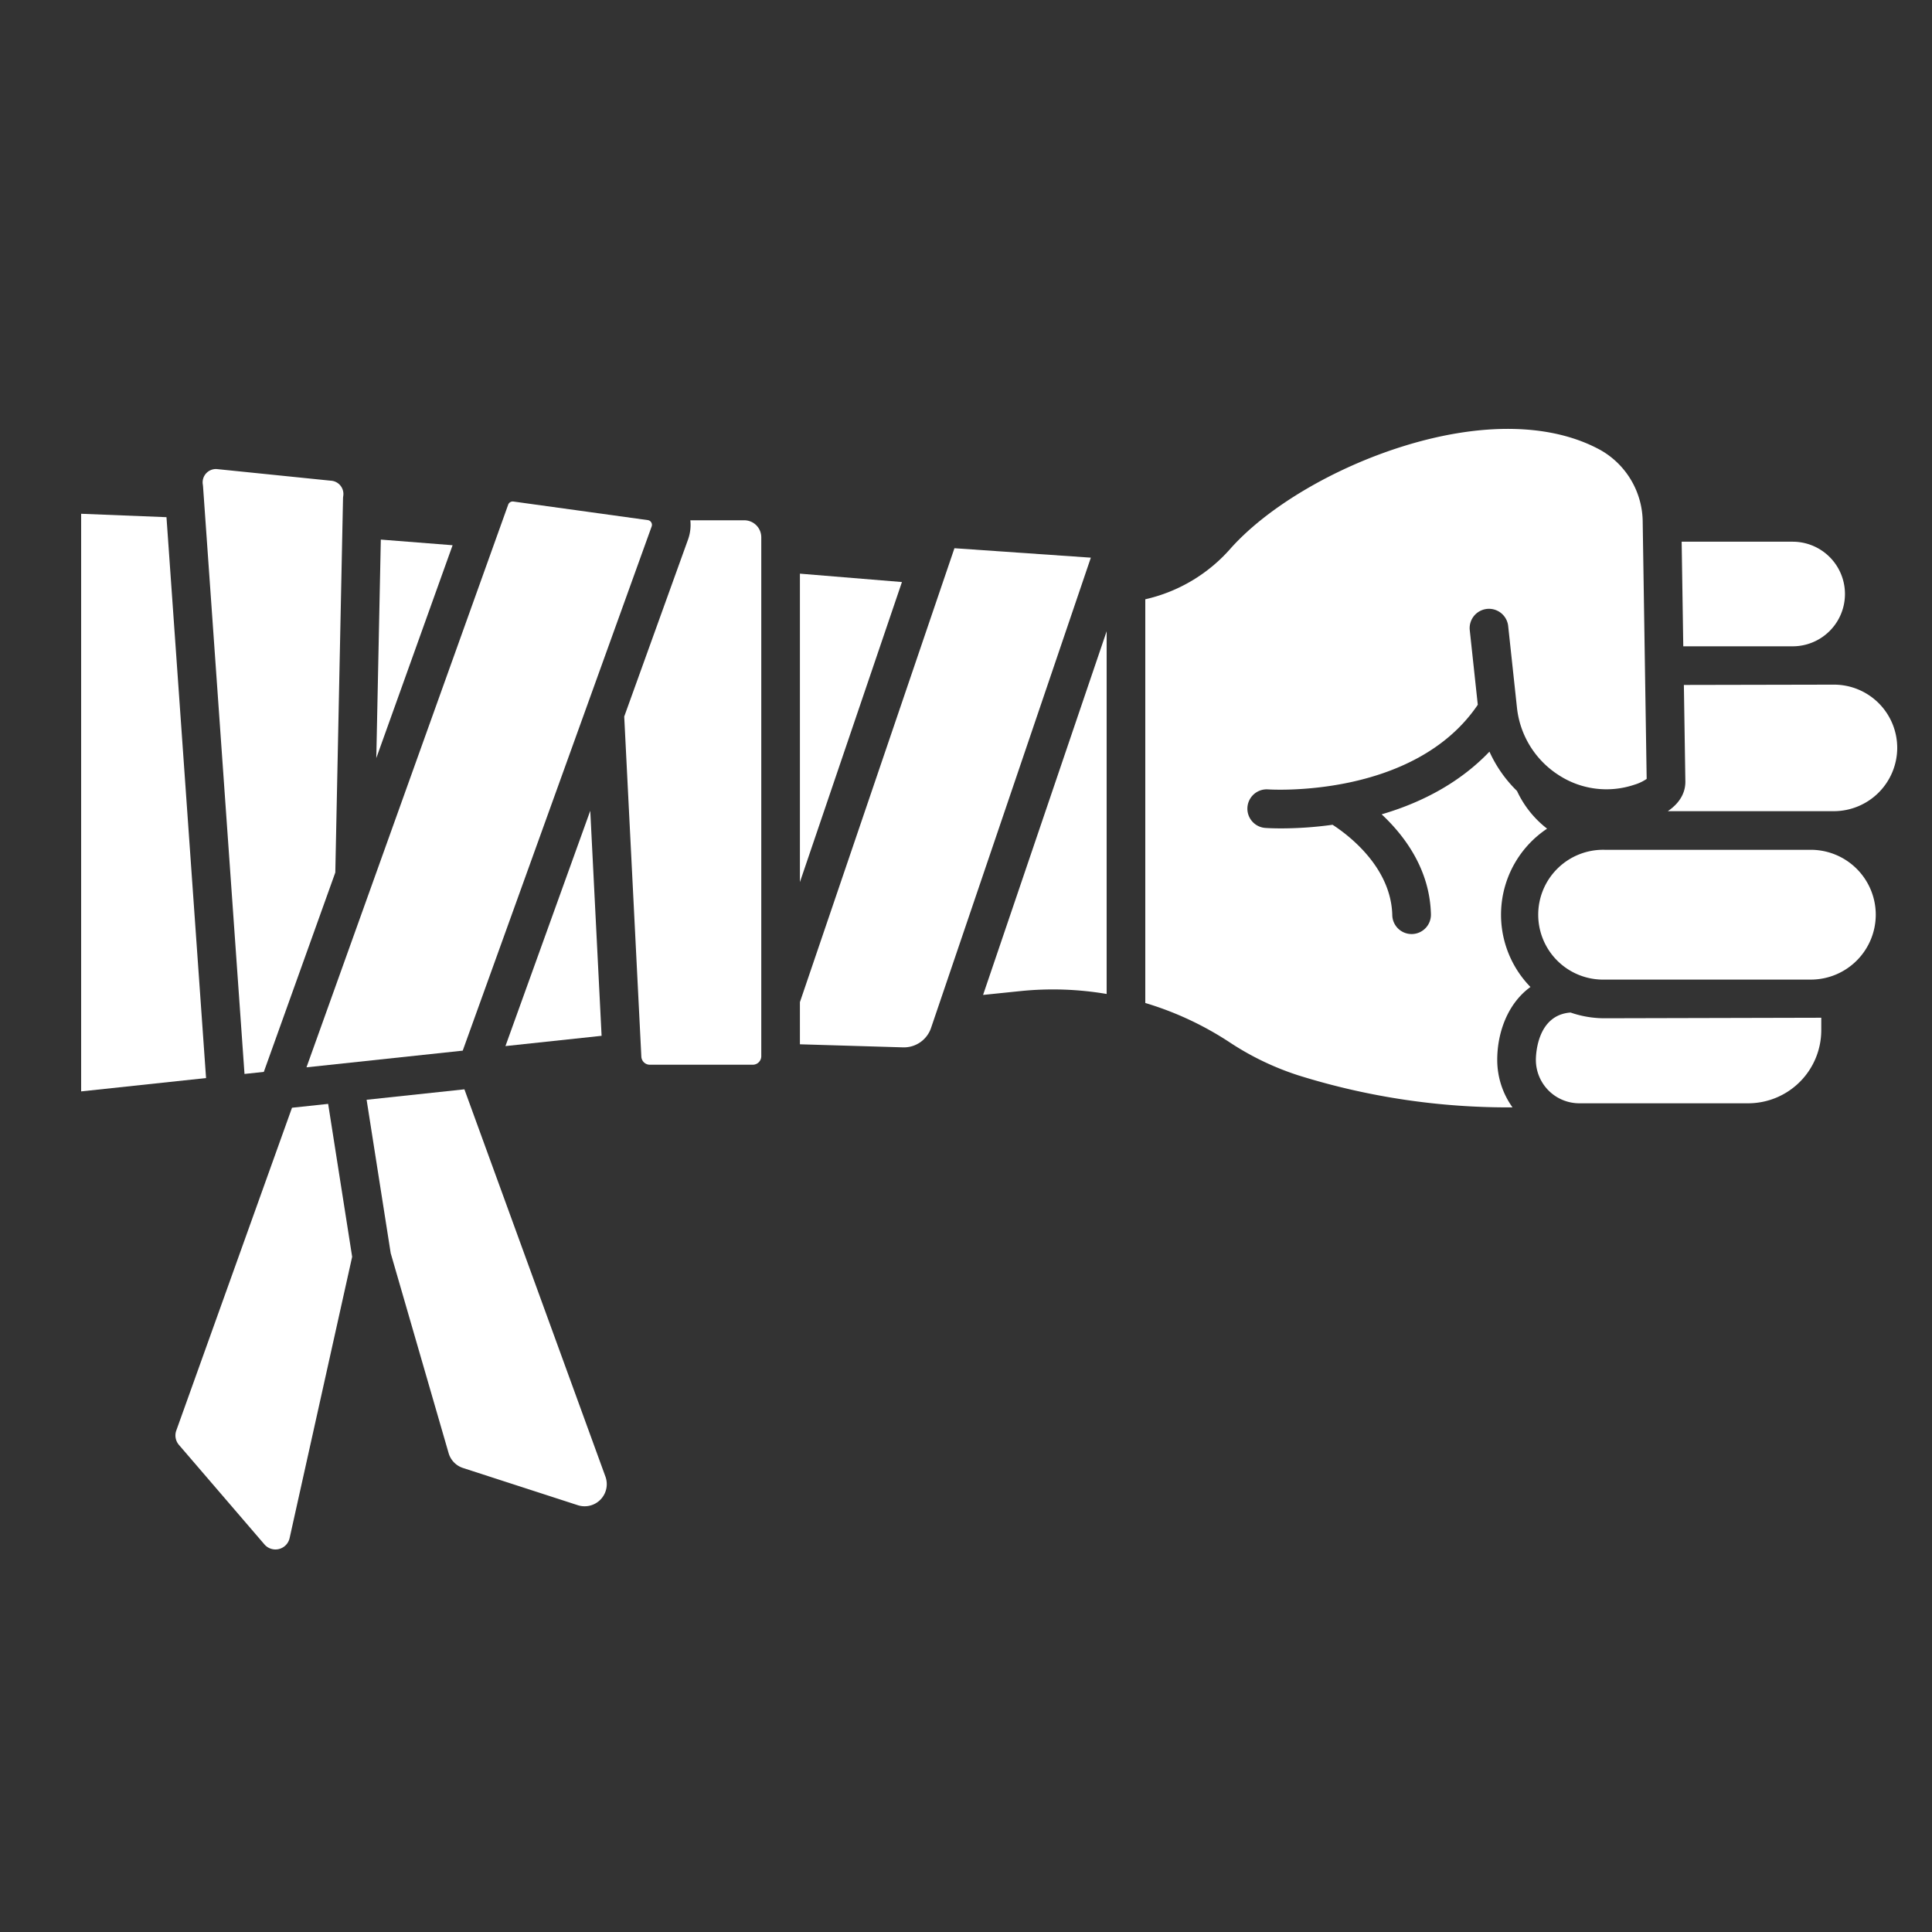 <?xml version="1.0" encoding="UTF-8" standalone="no"?>
<svg
   data-name="Layer 1"
   viewBox="0 0 500 500"
   x="0px"
   y="0px"
   version="1.1"
   id="svg15"
   sodipodi:docname="martial-arts.svg"
   width="500"
   height="500"
   inkscape:version="1.3.2 (091e20e, 2023-11-25, custom)"
   xmlns:inkscape="http://www.inkscape.org/namespaces/inkscape"
   xmlns:sodipodi="http://sodipodi.sourceforge.net/DTD/sodipodi-0.dtd"
   xmlns="http://www.w3.org/2000/svg"
   xmlns:svg="http://www.w3.org/2000/svg">
  <rect x="0" y="0" width="500" height="500" fill="#333333" stroke="none"/>
  <defs
     id="defs15" />
  <sodipodi:namedview
     id="namedview15"
     pagecolor="#ffffff"
     bordercolor="#111111"
     borderopacity="1"
     inkscape:showpageshadow="0"
     inkscape:pageopacity="0"
     inkscape:pagecheckerboard="1"
     inkscape:deskcolor="#d1d1d1"
     inkscape:zoom="2.2910156"
     inkscape:cx="249.88917"
     inkscape:cy="256"
     inkscape:window-width="2560"
     inkscape:window-height="1369"
     inkscape:window-x="-8"
     inkscape:window-y="-8"
     inkscape:window-maximized="1"
     inkscape:current-layer="svg15" />
  <polygon
     points="97.385,196.193 117.132,141.105 98.556,139.645 "
     id="polygon1"
     style="fill:#ffffff" />
  <polygon
     points="130.809,270.725 155.693,268.067 152.76,209.822 "
     id="polygon2"
     style="fill:#ffffff" />
  <polygon
     points="21,132.964 21,282.452 53.327,279 43.084,133.845 "
     id="polygon3"
     style="fill:#ffffff" />
  <path
     d="m 168.54,135.192 a 1.2,1.2 0 0 0 -0.895,-0.588 l -34.784,-4.809 a 1.213,1.213 0 0 0 -0.17,-0.011 1.25,1.25 0 0 0 -1.173,0.822 l -52.2,145.618 40.436,-4.318 48.891,-135.653 a 1.2,1.2 0 0 0 -0.105,-1.061 z"
     id="path3"
     style="fill:#ffffff" />
  <path
     d="m 46.306,373.935 22.132,25.757 a 3.754,3.754 0 0 0 6.511,-1.629 l 16.188,-72.81 -6.214,-39.571 -9.353,1 -29.949,83.547 a 3.754,3.754 0 0 0 0.685,3.706 z"
     id="path4"
     style="fill:#ffffff" />
  <path
     d="m 435.211,140.193 0.419,27.07 h 28.31 a 13.535,13.535 0 1 0 0,-27.07 z"
     id="path5"
     style="fill:#ffffff" />
  <polygon
     points="207.017,228.286 233.421,150.632 207.017,148.463 "
     id="polygon5"
     style="fill:#ffffff" />
  <path
     d="m 88.773,129.032 a 4.919,4.919 0 0 1 0.059,-0.663 3.448,3.448 0 0 0 -3.184,-3.966 c -0.061,0 -0.121,-0.009 -0.181,-0.015 l -29.42,-3 A 3.448,3.448 0 0 0 52.49,125.4 c 0.026,0.157 0.045,0.316 0.056,0.475 l 10.731,152.062 5,-0.533 18.5,-51.6 z"
     id="path6"
     style="fill:#ffffff" />
  <path
     d="m 485.447,236.728 a 16.82,16.82 0 0 0 -16.806,-16.8 h -53.362 a 16.8,16.8 0 1 0 0,33.591 h 53.367 a 16.819,16.819 0 0 0 16.801,-16.791 z"
     id="path7"
     style="fill:#ffffff" />
  <path
     d="M 400.389,214.458 A 26.33,26.33 0 0 1 392.6,204.7 33.523,33.523 0 0 1 385.468,194.526 c -7.051,7.388 -16.5,12.89 -27.9,16.22 5.9,5.509 12.478,14.228 12.754,25.868 a 5,5 0 0 1 -4.88,5.117 h -0.121 a 5,5 0 0 1 -5,-4.882 c -0.3,-12.515 -11.527,-20.861 -15.455,-23.4 a 97.725,97.725 0 0 1 -13.283,0.937 c -2.492,0 -4.008,-0.109 -4.173,-0.122 a 5,5 0 0 1 0.758,-9.971 c 0.5,0.036 37.789,2.429 54.282,-21.9 l -2.082,-19.351 a 5,5 0 0 1 9.942,-1.07 l 2.276,21.153 a 23.7,23.7 0 0 0 10.848,17.5 22.626,22.626 0 0 0 19.5,2.472 11.5,11.5 0 0 0 3.223,-1.516 L 425.13,135.172 A 21.557,21.557 0 0 0 414.3,116.527 c -12.678,-7.008 -30.864,-7.37 -51.211,-1.02 -17.884,5.583 -34.935,15.665 -44.5,26.312 A 41.554,41.554 0 0 1 296.4,155.094 v 104.478 a 82.8,82.8 0 0 1 21.854,10.195 72.681,72.681 0 0 0 17.75,8.533 181.807,181.807 0 0 0 55.431,8.287 21.089,21.089 0 0 1 -3.952,-12.29 c 0,-7.143 2.752,-14.645 8.6,-18.866 a 26.767,26.767 0 0 1 4.3,-40.973 z"
     id="path8"
     style="fill:#ffffff" />
  <path
     d="m 406.462,262.043 c -8.718,0.628 -8.978,11.034 -8.978,12.254 a 11.252,11.252 0 0 0 11.244,11.235 h 43.7 a 18.93,18.93 0 0 0 18.915,-18.9 v -3.242 l -56.073,0.136 a 26.822,26.822 0 0 1 -8.808,-1.483 z"
     id="path9"
     style="fill:#ffffff" />
  <path
     d="m 435.784,177.263 0.383,24.713 c 0.093,2.382 -0.778,5.389 -4.54,7.956 h 42.989 A 16.43,16.43 0 0 0 491,193.718 16.377,16.377 0 0 0 474.632,177.184 Z"
     id="path10"
     style="fill:#ffffff" />
  <path
     d="m 94.879,284.619 6.235,39.706 14.986,51.737 a 5.72,5.72 0 0 0 3.735,3.854 l 29.7,9.627 a 5.726,5.726 0 0 0 7.151,-7.4 L 120.188,281.916 Z"
     id="path11"
     style="fill:#ffffff" />
  <path
     d="m 168.182,275.552 h 26.628 a 2.208,2.208 0 0 0 2.207,-2.2 v -134.31 a 4.4,4.4 0 0 0 -4.395,-4.392 h -13.964 a 11.238,11.238 0 0 1 -0.6,4.994 l -16.509,45.8 4.433,88.011 a 2.2,2.2 0 0 0 2.2,2.097 z"
     id="path12"
     style="fill:#ffffff" />
  <path
     d="m 286.4,257.239 v -93.87 l -31.982,94.119 9.4,-0.967 a 82.727,82.727 0 0 1 22.582,0.718 z"
     id="path13"
     style="fill:#ffffff" />
  <path
     d="m 207.017,270.262 26.613,0.793 a 7.425,7.425 0 0 0 7.35,-5.1 l 41.33,-121.631 -35.3,-2.444 -39.993,117.471 z"
     id="path14"
     style="fill:#ffffff" />
</svg>
